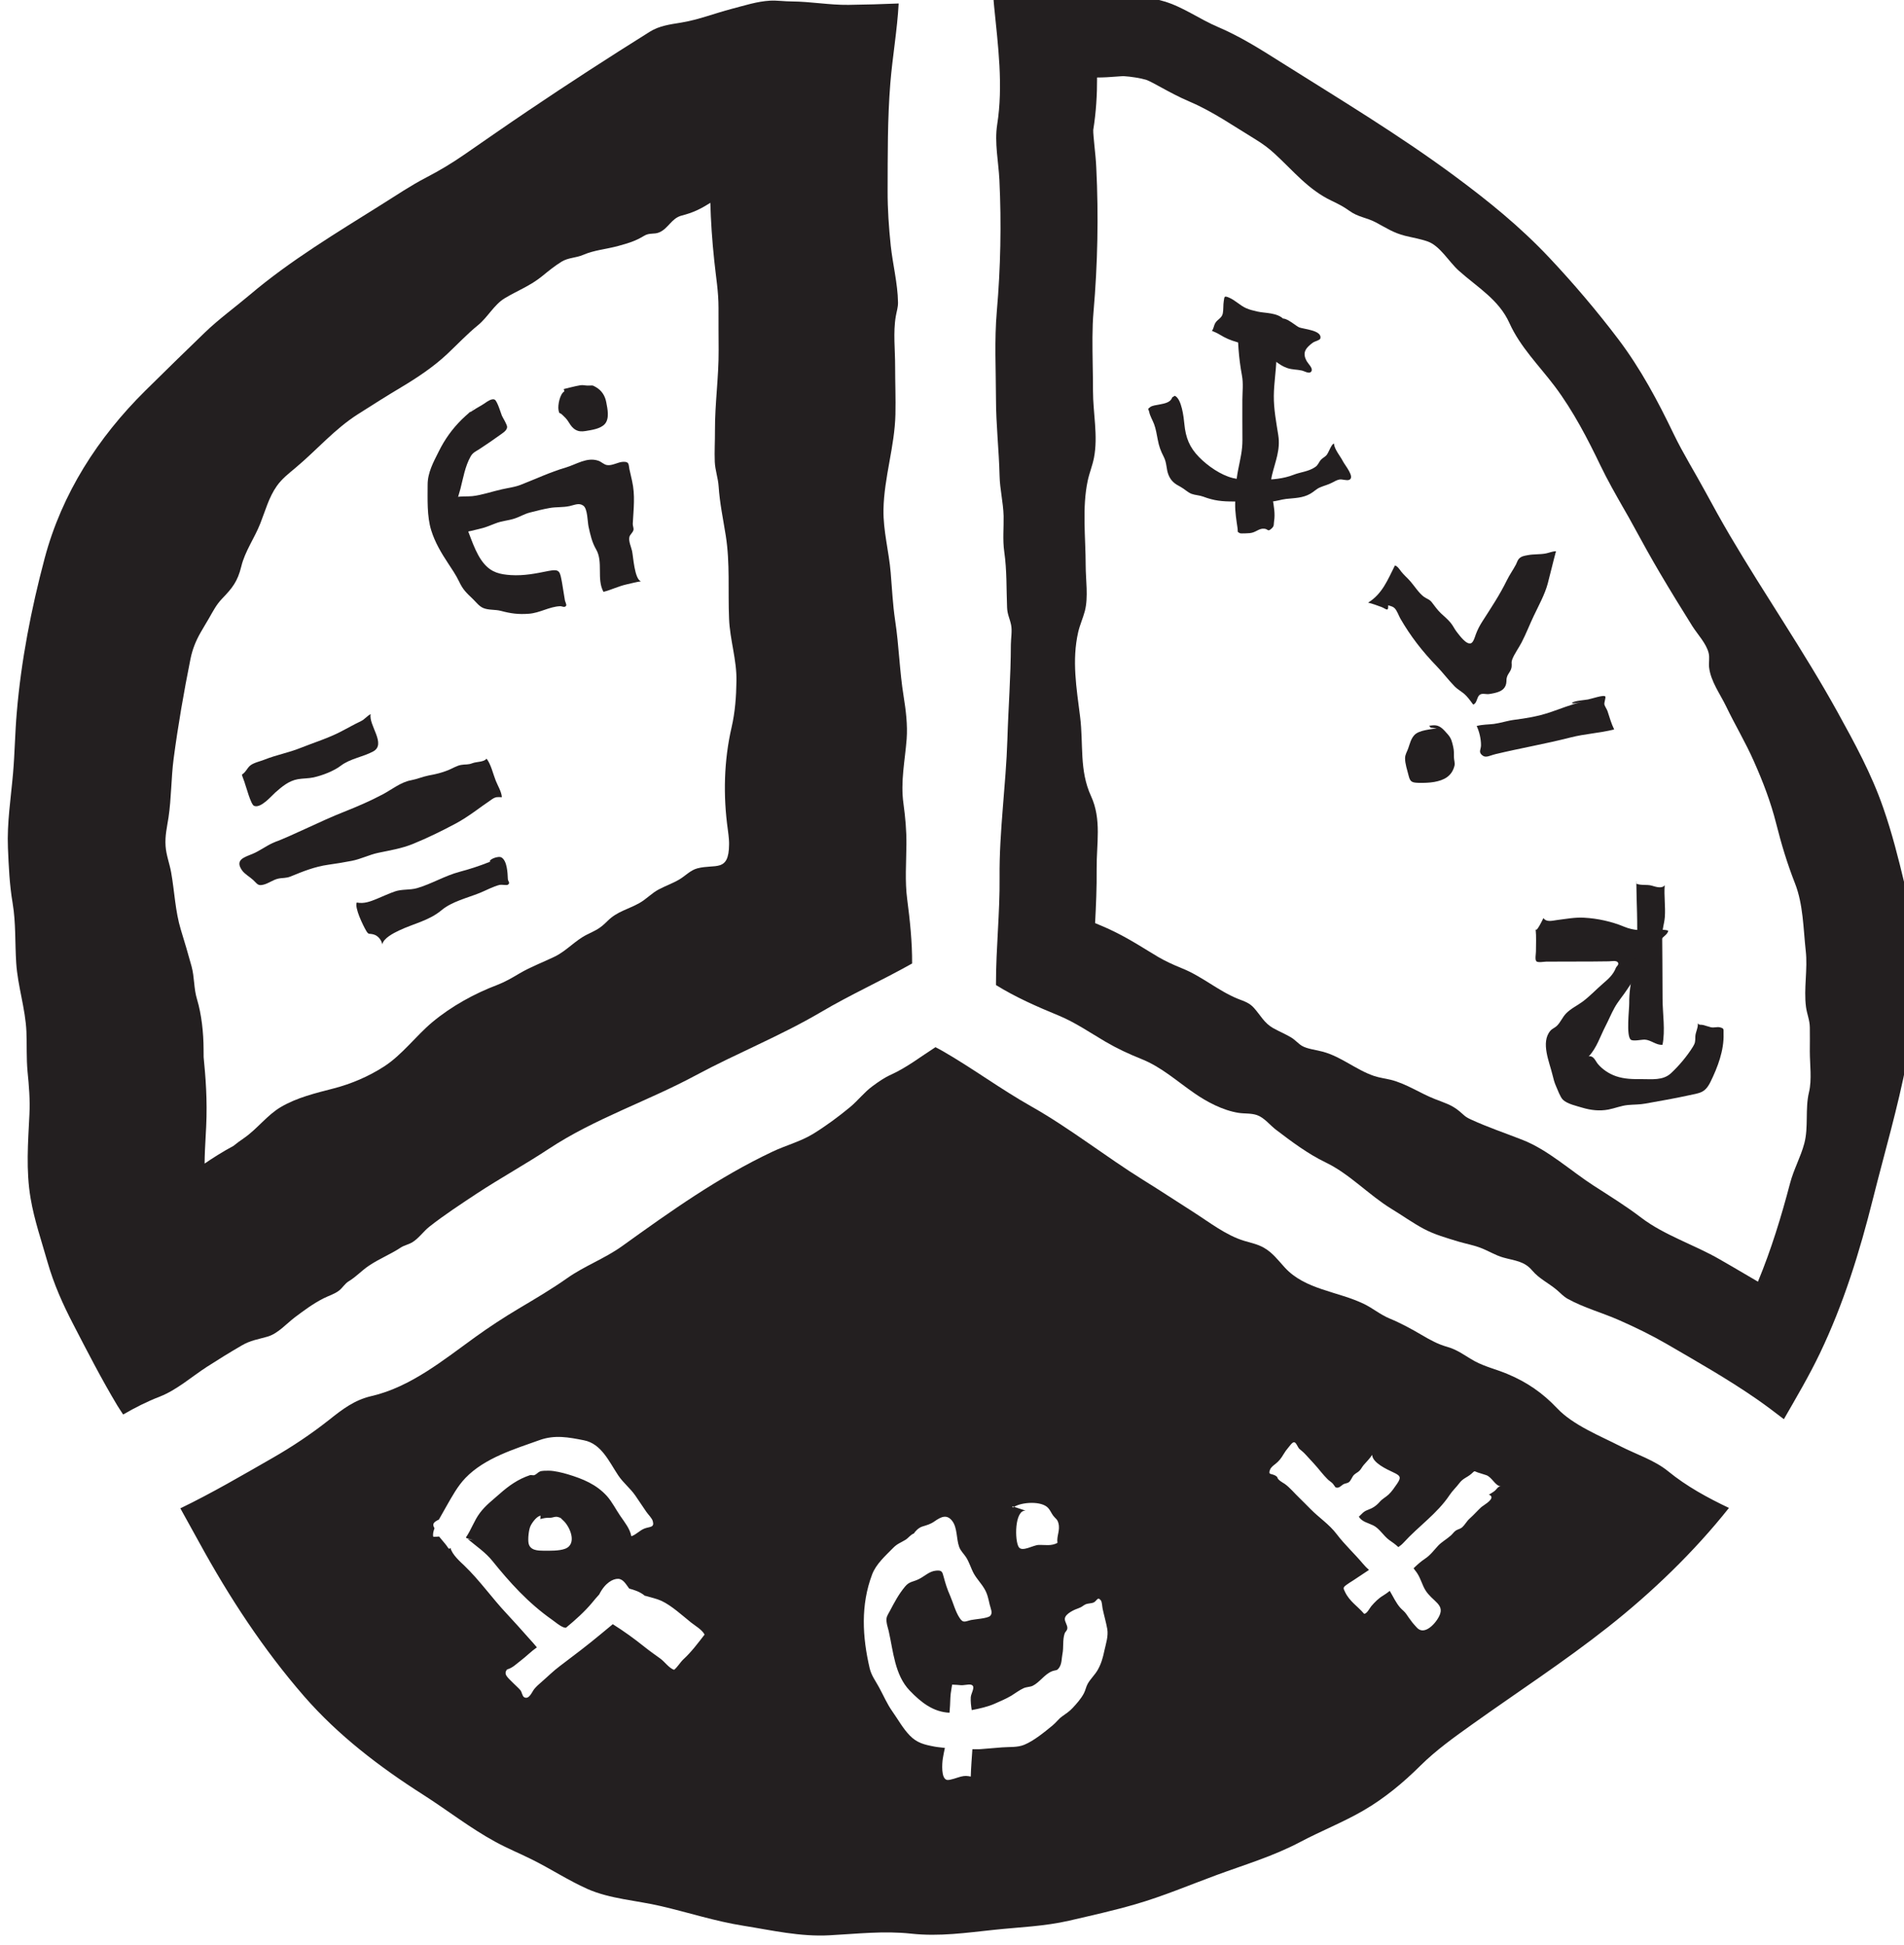 <?xml version="1.0" encoding="UTF-8" standalone="no"?>
<!-- Created with Inkscape (http://www.inkscape.org/) -->

<svg
   width="23.494"
   height="24"
   viewBox="0 0 6.216 6.35"
   version="1.1"
   id="svg6458"
   inkscape:version="1.2.1 (9c6d41e4, 2022-07-14)"
   sodipodi:docname="the-labyrinths-of-lunacy.svg"
   xmlns:inkscape="http://www.inkscape.org/namespaces/inkscape"
   xmlns:sodipodi="http://sodipodi.sourceforge.net/DTD/sodipodi-0.dtd"
   xmlns="http://www.w3.org/2000/svg"
   xmlns:svg="http://www.w3.org/2000/svg">
  <sodipodi:namedview
     id="namedview6460"
     pagecolor="#505050"
     bordercolor="#eeeeee"
     borderopacity="1"
     inkscape:showpageshadow="0"
     inkscape:pageopacity="0"
     inkscape:pagecheckerboard="0"
     inkscape:deskcolor="#505050"
     inkscape:document-units="mm"
     showgrid="false"
     inkscape:zoom="0.7046647"
     inkscape:cx="97.918911"
     inkscape:cy="189.45181"
     inkscape:window-width="1390"
     inkscape:window-height="941"
     inkscape:window-x="0"
     inkscape:window-y="25"
     inkscape:window-maximized="0"
     inkscape:current-layer="layer1" />
  <defs
     id="defs6455">
    <clipPath
       clipPathUnits="userSpaceOnUse"
       id="clipPath2039">
      <path
         d="M 56.886,70.35 H 92.7 v 35.813 H 56.886 Z"
         id="path2037" />
    </clipPath>
  </defs>
  <g
     inkscape:label="Layer 1"
     inkscape:groupmode="layer"
     id="layer1"
     transform="translate(-79.121,-98.578)">
    <g
       id="g2033"
       transform="matrix(0.196,0,0,-0.196,67.555,118.992)">
      <g
         id="g2035"
         clip-path="url(#clipPath2039)">
        <g
           id="g2041"
           transform="translate(71.196,92.037)">
          <path
             d="m 0,0 c -0.128,-0.554 -0.142,-1.139 -0.063,-1.702 0.019,-0.14 0.022,-0.202 0.021,-0.249 -0.003,-0.47 -0.23,-0.32 -0.528,-0.398 -0.116,-0.03 -0.202,-0.128 -0.304,-0.187 C -0.983,-2.6 -1.104,-2.642 -1.215,-2.701 -1.33,-2.762 -1.42,-2.862 -1.534,-2.926 -1.723,-3.033 -1.905,-3.065 -2.065,-3.224 -2.198,-3.357 -2.251,-3.374 -2.41,-3.453 -2.606,-3.55 -2.75,-3.725 -2.95,-3.821 -3.149,-3.917 -3.343,-3.988 -3.534,-4.1 -3.655,-4.172 -3.771,-4.24 -3.901,-4.29 -4.284,-4.435 -4.669,-4.647 -4.986,-4.912 -5.259,-5.141 -5.487,-5.455 -5.789,-5.65 c -0.259,-0.167 -0.546,-0.289 -0.839,-0.365 -0.3,-0.078 -0.61,-0.151 -0.88,-0.31 -0.228,-0.134 -0.392,-0.363 -0.612,-0.516 -0.064,-0.043 -0.123,-0.087 -0.177,-0.131 -0.18,-0.097 -0.338,-0.197 -0.481,-0.295 0,0.132 0.01,0.315 0.018,0.461 l 0.008,0.15 c 0.022,0.451 -0.01,0.837 -0.042,1.162 -10e-4,0.035 0,0.086 -10e-4,0.136 -10e-4,0.267 -0.033,0.575 -0.11,0.831 -0.055,0.181 -0.04,0.361 -0.09,0.545 -0.056,0.205 -0.115,0.403 -0.178,0.608 -0.095,0.312 -0.105,0.636 -0.162,0.956 -0.026,0.148 -0.083,0.29 -0.093,0.441 -0.012,0.173 0.024,0.312 0.049,0.477 0.048,0.321 0.043,0.652 0.085,0.976 0.073,0.553 0.171,1.118 0.281,1.665 0.032,0.158 0.088,0.298 0.168,0.438 0.045,0.08 0.094,0.158 0.14,0.238 0.065,0.114 0.123,0.227 0.215,0.323 0.174,0.181 0.261,0.287 0.323,0.54 0.062,0.256 0.222,0.474 0.317,0.717 0.084,0.212 0.142,0.436 0.276,0.625 0.085,0.12 0.198,0.207 0.31,0.301 0.356,0.297 0.646,0.643 1.044,0.896 0.239,0.152 0.473,0.301 0.715,0.445 0.268,0.16 0.54,0.341 0.768,0.555 0.173,0.163 0.331,0.332 0.515,0.482 0.161,0.132 0.268,0.342 0.443,0.447 0.219,0.131 0.426,0.206 0.63,0.373 0.101,0.083 0.204,0.166 0.315,0.235 0.116,0.071 0.24,0.062 0.36,0.114 0.19,0.082 0.386,0.094 0.589,0.15 0.166,0.046 0.279,0.078 0.424,0.166 0.096,0.059 0.168,0.021 0.258,0.06 0.15,0.065 0.202,0.235 0.371,0.279 0.187,0.048 0.31,0.106 0.478,0.213 0.008,-0.303 0.029,-0.624 0.066,-0.971 0.028,-0.272 0.07,-0.503 0.07,-0.777 0,-0.234 0,-0.469 0.002,-0.703 C -0.213,5.835 -0.279,5.394 -0.277,4.942 -0.276,4.77 -0.287,4.595 -0.28,4.423 -0.274,4.282 -0.225,4.154 -0.216,4.015 -0.197,3.731 -0.141,3.472 -0.097,3.193 -0.024,2.73 -0.062,2.277 -0.042,1.808 -0.028,1.457 0.087,1.127 0.081,0.773 0.077,0.51 0.059,0.257 0,0 m 2.925,-2.864 c -0.04,0.3 -0.015,0.613 -0.013,0.915 0.002,0.234 -0.018,0.448 -0.049,0.677 -0.052,0.369 0.025,0.713 0.053,1.078 C 2.933,0.04 2.903,0.284 2.866,0.514 2.797,0.938 2.789,1.357 2.724,1.782 2.684,2.05 2.673,2.308 2.65,2.578 2.621,2.928 2.524,3.274 2.53,3.627 2.54,4.167 2.717,4.676 2.729,5.213 2.735,5.479 2.724,5.748 2.724,6.014 2.725,6.283 2.689,6.58 2.735,6.846 2.749,6.929 2.774,6.996 2.772,7.082 2.767,7.393 2.684,7.715 2.651,8.024 2.619,8.328 2.598,8.632 2.599,8.937 2.601,9.536 2.596,10.131 2.644,10.728 2.68,11.173 2.759,11.613 2.783,12.058 2.505,12.046 2.227,12.039 1.949,12.035 1.63,12.031 1.319,12.09 1.001,12.092 c -0.117,0 -0.244,0.019 -0.36,0.013 C 0.424,12.093 0.209,12.022 0,11.968 -0.285,11.893 -0.557,11.785 -0.849,11.738 -1.029,11.709 -1.205,11.686 -1.363,11.587 -2.044,11.161 -2.717,10.725 -3.384,10.275 -3.743,10.033 -4.099,9.785 -4.455,9.539 -4.657,9.399 -4.865,9.274 -5.083,9.161 -5.346,9.025 -5.587,8.861 -5.838,8.704 -6.579,8.239 -7.351,7.776 -8.02,7.209 -8.273,6.995 -8.537,6.805 -8.776,6.575 -9.108,6.254 -9.439,5.932 -9.767,5.607 c -0.788,-0.78 -1.388,-1.713 -1.675,-2.79 -0.223,-0.838 -0.393,-1.71 -0.465,-2.574 -0.029,-0.337 -0.033,-0.675 -0.062,-1.011 -0.036,-0.412 -0.102,-0.825 -0.085,-1.239 0.013,-0.31 0.026,-0.613 0.078,-0.92 0.056,-0.332 0.038,-0.663 0.06,-0.998 0.025,-0.388 0.153,-0.756 0.17,-1.145 0.009,-0.223 -0.002,-0.443 0.019,-0.666 0.024,-0.239 0.043,-0.471 0.031,-0.712 -0.023,-0.47 -0.06,-0.932 0.02,-1.4 0.061,-0.36 0.182,-0.71 0.282,-1.062 0.106,-0.369 0.255,-0.702 0.432,-1.042 0.234,-0.452 0.468,-0.908 0.73,-1.345 0.031,-0.051 0.065,-0.1 0.097,-0.15 0.195,0.113 0.396,0.215 0.607,0.297 0.285,0.11 0.535,0.334 0.791,0.499 0.189,0.122 0.381,0.24 0.575,0.353 0.152,0.089 0.273,0.102 0.434,0.149 0.173,0.051 0.312,0.214 0.453,0.321 0.153,0.115 0.308,0.23 0.48,0.317 0.087,0.044 0.185,0.071 0.261,0.132 0.061,0.05 0.091,0.112 0.159,0.153 0.127,0.078 0.204,0.169 0.328,0.254 0.171,0.117 0.364,0.192 0.536,0.306 0.061,0.04 0.137,0.052 0.199,0.092 0.105,0.067 0.18,0.178 0.277,0.255 0.246,0.194 0.523,0.375 0.784,0.548 0.397,0.261 0.813,0.49 1.21,0.752 0.761,0.502 1.643,0.791 2.444,1.222 0.683,0.367 1.416,0.659 2.084,1.053 0.498,0.294 1.018,0.527 1.52,0.81 0.002,0.356 -0.036,0.72 -0.082,1.07"
             style="fill:#231f20;fill-opacity:1;fill-rule:nonzero;stroke:none"
             id="path2043" />
        </g>
        <g
           id="g2045"
           transform="translate(89.142,85.958)">
          <path
             d="m 0,0 c -0.067,-0.28 -0.005,-0.578 -0.078,-0.853 -0.06,-0.226 -0.177,-0.433 -0.237,-0.663 -0.146,-0.556 -0.315,-1.108 -0.535,-1.639 -0.155,0.092 -0.309,0.181 -0.461,0.27 0,0 -0.176,0.101 -0.177,0.102 -0.414,0.24 -0.92,0.4 -1.304,0.692 -0.258,0.197 -0.521,0.359 -0.794,0.535 -0.383,0.247 -0.759,0.596 -1.186,0.763 -0.298,0.117 -0.573,0.208 -0.862,0.341 -0.1,0.046 -0.108,0.069 -0.191,0.138 -0.13,0.107 -0.242,0.136 -0.406,0.201 -0.248,0.097 -0.472,0.254 -0.733,0.32 -0.093,0.023 -0.19,0.034 -0.282,0.065 -0.299,0.102 -0.538,0.317 -0.849,0.403 -0.106,0.03 -0.262,0.045 -0.352,0.099 -0.062,0.038 -0.113,0.1 -0.18,0.14 -0.1,0.059 -0.203,0.101 -0.299,0.155 -0.148,0.084 -0.21,0.214 -0.317,0.334 -0.078,0.089 -0.165,0.112 -0.27,0.154 -0.326,0.132 -0.598,0.375 -0.929,0.507 -0.165,0.067 -0.284,0.124 -0.398,0.19 -0.058,0.034 -0.116,0.07 -0.175,0.106 -0.213,0.131 -0.479,0.294 -0.791,0.422 -0.028,0.012 -0.056,0.024 -0.085,0.036 0.015,0.289 0.029,0.587 0.026,0.903 -0.004,0.417 0.086,0.823 -0.094,1.213 -0.198,0.431 -0.124,0.865 -0.182,1.323 -0.06,0.477 -0.139,0.935 -0.032,1.407 0.028,0.121 0.08,0.234 0.111,0.351 0.061,0.235 0.014,0.522 0.014,0.762 0,0.456 -0.062,0.961 0.034,1.41 0.027,0.129 0.079,0.251 0.104,0.381 0.071,0.364 -0.016,0.748 -0.016,1.113 0,0.144 -0.002,0.289 -0.005,0.435 -0.005,0.319 -0.01,0.621 0.014,0.888 0.069,0.796 0.085,1.6 0.046,2.392 -0.005,0.121 -0.018,0.245 -0.031,0.371 -0.008,0.086 -0.022,0.218 -0.02,0.262 0.048,0.297 0.065,0.59 0.064,0.875 0.11,0 0.221,0.007 0.332,0.016 0.036,0.002 0.072,0.006 0.108,0.007 0.125,-0.008 0.28,-0.032 0.38,-0.062 0.041,-0.013 0.158,-0.077 0.244,-0.124 0.139,-0.076 0.296,-0.162 0.482,-0.241 0.386,-0.165 0.735,-0.41 1.093,-0.627 0.114,-0.07 0.218,-0.145 0.316,-0.236 0.314,-0.287 0.56,-0.601 0.955,-0.788 0.103,-0.049 0.196,-0.096 0.288,-0.163 0.153,-0.111 0.287,-0.112 0.444,-0.195 0.177,-0.094 0.29,-0.173 0.485,-0.223 0.12,-0.03 0.263,-0.054 0.379,-0.095 0.207,-0.073 0.355,-0.341 0.52,-0.488 0.311,-0.278 0.667,-0.481 0.843,-0.873 0.179,-0.397 0.492,-0.705 0.752,-1.049 0.312,-0.414 0.56,-0.898 0.761,-1.317 0.123,-0.255 0.254,-0.484 0.38,-0.705 C -3.034,9.634 -2.973,9.527 -2.915,9.419 -2.774,9.159 -2.632,8.903 -2.483,8.65 -2.307,8.352 -2.126,8.057 -1.942,7.764 -1.859,7.632 -1.707,7.472 -1.671,7.315 -1.652,7.237 -1.672,7.161 -1.664,7.081 -1.638,6.846 -1.48,6.636 -1.38,6.428 -1.232,6.12 -1.056,5.827 -0.918,5.514 -0.767,5.175 -0.637,4.836 -0.546,4.475 -0.459,4.13 -0.363,3.812 -0.233,3.48 -0.095,3.127 -0.095,2.729 -0.054,2.357 -0.019,2.05 -0.089,1.73 -0.05,1.424 -0.034,1.302 0.012,1.207 0.014,1.081 c 0.003,-0.132 0,-0.266 0,-0.399 C 0.014,0.465 0.051,0.21 0,0 M 1.594,3.461 C 1.489,3.899 1.385,4.314 1.236,4.741 1.04,5.306 0.764,5.81 0.477,6.331 -0.08,7.34 -0.737,8.288 -1.321,9.281 c -0.14,0.239 -0.273,0.479 -0.405,0.723 -0.173,0.32 -0.371,0.636 -0.529,0.964 -0.263,0.548 -0.548,1.082 -0.916,1.57 -0.356,0.471 -0.75,0.935 -1.154,1.364 -0.488,0.518 -1.009,0.94 -1.579,1.362 -0.931,0.689 -1.922,1.284 -2.901,1.901 -0.344,0.217 -0.668,0.422 -1.043,0.582 -0.298,0.126 -0.576,0.331 -0.889,0.424 -0.228,0.068 -0.5,0.109 -0.738,0.122 -0.209,0.011 -0.423,-0.038 -0.633,-0.014 -0.233,0.025 -0.462,0.093 -0.694,0.119 -0.261,0.03 -0.526,0.03 -0.789,0.014 0.002,-0.107 0.007,-0.213 0.018,-0.322 0.065,-0.656 0.154,-1.32 0.051,-1.971 -0.047,-0.298 0.022,-0.62 0.037,-0.92 0.035,-0.725 0.02,-1.467 -0.043,-2.189 -0.042,-0.481 -0.015,-0.972 -0.014,-1.455 0,-0.434 0.05,-0.856 0.06,-1.287 0.005,-0.224 0.061,-0.442 0.067,-0.667 0.004,-0.2 -0.018,-0.397 0.011,-0.597 0.045,-0.318 0.034,-0.61 0.047,-0.93 0.005,-0.118 0.044,-0.177 0.067,-0.29 0.02,-0.098 -0.003,-0.222 -0.004,-0.325 -10e-4,-0.535 -0.042,-1.05 -0.058,-1.583 -0.024,-0.762 -0.137,-1.531 -0.13,-2.293 0.006,-0.596 -0.06,-1.178 -0.06,-1.773 0,-0.008 0,-0.016 0,-0.024 0.326,-0.203 0.691,-0.363 1.044,-0.508 0.274,-0.113 0.526,-0.287 0.78,-0.436 0.197,-0.115 0.387,-0.203 0.596,-0.287 0.338,-0.135 0.591,-0.369 0.885,-0.571 0.212,-0.147 0.476,-0.286 0.735,-0.327 0.103,-0.016 0.212,-0.003 0.312,-0.039 0.119,-0.043 0.215,-0.169 0.313,-0.243 0.256,-0.195 0.533,-0.403 0.823,-0.542 0.403,-0.193 0.72,-0.543 1.101,-0.776 0.181,-0.11 0.343,-0.227 0.529,-0.328 0.183,-0.099 0.392,-0.157 0.592,-0.218 0.116,-0.034 0.236,-0.056 0.35,-0.098 0.137,-0.05 0.254,-0.128 0.394,-0.167 0.19,-0.053 0.345,-0.058 0.476,-0.213 0.119,-0.141 0.272,-0.208 0.414,-0.328 0.063,-0.053 0.107,-0.106 0.181,-0.147 0.265,-0.147 0.579,-0.232 0.856,-0.355 0.273,-0.12 0.541,-0.251 0.798,-0.4 0.505,-0.294 1.01,-0.58 1.491,-0.913 0.155,-0.107 0.305,-0.222 0.454,-0.336 0.207,0.361 0.419,0.719 0.599,1.095 0.396,0.826 0.664,1.694 0.886,2.581 0.191,0.761 0.414,1.515 0.562,2.286 C 1.718,0.979 1.796,1.444 1.781,1.917 1.764,2.449 1.718,2.941 1.594,3.461"
             style="fill:#231f20;fill-opacity:1;fill-rule:nonzero;stroke:none"
             id="path2047" />
        </g>
        <g
           id="g2049"
           transform="translate(79.623,98.784)">
          <path
             d="m 0,0 c 0.005,-0.329 0.017,-0.578 0.074,-0.886 0.025,-0.132 0.008,-0.272 0.007,-0.405 0,-0.222 -0.001,-0.444 0.001,-0.667 0.001,-0.176 -0.036,-0.32 -0.07,-0.492 -0.039,-0.197 -0.049,-0.378 -0.051,-0.578 -0.002,-0.133 0.021,-0.273 0.04,-0.403 0.009,-0.058 -0.014,-0.056 0.038,-0.082 0.018,-0.009 0.155,0 0.165,10e-4 0.105,0.01 0.149,0.082 0.241,0.074 0.072,-0.006 0.053,-0.061 0.125,0.005 0.045,0.042 0.031,0.067 0.039,0.118 0.042,0.25 -0.097,0.512 -0.035,0.767 0.055,0.229 0.144,0.424 0.105,0.668 -0.034,0.218 -0.076,0.433 -0.074,0.656 0.002,0.208 0.037,0.408 0.043,0.614 0.005,0.175 -0.006,0.35 -0.003,0.525 C 0.647,0.01 0.655,0.027 0.565,0.061 0.431,0.113 0.23,0.081 0,0"
             style="fill:#231f20;fill-opacity:1;fill-rule:nonzero;stroke:none"
             id="path2051" />
        </g>
        <g
           id="g2053"
           transform="translate(80.399,98.829)">
          <path
             d="M 0,0 C -0.11,0.121 -0.316,0.104 -0.448,0.135 -0.509,0.15 -0.572,0.163 -0.632,0.19 -0.734,0.235 -0.819,0.327 -0.921,0.368 -0.999,0.4 -0.993,0.383 -1.005,0.308 -1.016,0.242 -1.008,0.168 -1.021,0.103 -1.037,0.021 -1.113,0.006 -1.15,-0.064 c -0.022,-0.041 -0.021,-0.081 -0.052,-0.123 0.041,-0.018 0.082,-0.034 0.125,-0.06 0.105,-0.064 0.181,-0.096 0.296,-0.129 0.134,-0.038 0.265,-0.076 0.386,-0.162 0.029,-0.02 0.046,-0.053 0.074,-0.072 0.018,-0.012 0.04,-0.006 0.053,-0.014 0.04,-0.026 0.088,-0.046 0.122,-0.069 0.072,-0.051 0.114,-0.084 0.199,-0.114 0.085,-0.029 0.156,-0.022 0.241,-0.041 0.054,-0.012 0.135,-0.07 0.164,-0.007 0.022,0.048 -0.056,0.119 -0.08,0.161 -0.055,0.097 -0.047,0.167 0.013,0.233 0.03,0.032 0.063,0.061 0.101,0.085 0.021,0.013 0.104,0.034 0.111,0.06 0.039,0.142 -0.29,0.156 -0.359,0.19 -0.067,0.033 -0.267,0.221 -0.319,0.108"
             style="fill:#231f20;fill-opacity:1;fill-rule:nonzero;stroke:none"
             id="path2055" />
        </g>
        <g
           id="g2057"
           transform="translate(78.535,97.533)">
          <path
             d="m 0,0 c 0.014,0.009 0.028,0.018 0.043,0.027 0.115,-0.048 0.15,-0.364 0.16,-0.472 0.022,-0.226 0.085,-0.388 0.248,-0.553 0.142,-0.145 0.36,-0.296 0.558,-0.345 0.161,-0.039 0.322,-0.027 0.487,-0.028 0.172,-0.001 0.362,0.018 0.523,0.081 0.121,0.048 0.252,0.053 0.363,0.13 0.05,0.034 0.056,0.073 0.09,0.115 0.029,0.035 0.072,0.051 0.101,0.086 0.036,0.045 0.079,0.182 0.121,0.19 C 2.703,-0.868 2.8,-0.977 2.845,-1.066 2.88,-1.134 3.048,-1.331 2.949,-1.373 2.906,-1.391 2.832,-1.359 2.785,-1.368 2.74,-1.377 2.704,-1.399 2.664,-1.42 2.597,-1.455 2.53,-1.47 2.462,-1.499 2.396,-1.528 2.361,-1.571 2.302,-1.604 2.175,-1.678 2.036,-1.676 1.899,-1.691 1.81,-1.701 1.734,-1.732 1.643,-1.735 1.592,-1.736 1.54,-1.734 1.488,-1.734 c -0.152,0 -0.304,0 -0.456,0 -0.201,0 -0.329,0.011 -0.518,0.082 -0.063,0.023 -0.13,0.023 -0.19,0.045 -0.065,0.024 -0.121,0.083 -0.183,0.116 -0.096,0.05 -0.159,0.095 -0.202,0.199 -0.04,0.097 -0.026,0.199 -0.08,0.303 -0.052,0.101 -0.079,0.176 -0.099,0.283 -0.016,0.083 -0.033,0.187 -0.062,0.262 -0.027,0.07 -0.066,0.131 -0.081,0.202 -0.014,0.061 -0.036,0.038 0.017,0.081 0.031,0.025 0.106,0.034 0.144,0.041 C -0.12,-0.101 -0.026,-0.083 0,0"
             style="fill:#231f20;fill-opacity:1;fill-rule:nonzero;stroke:none"
             id="path2059" />
        </g>
        <g
           id="g2061"
           transform="translate(83.911,79.321)">
          <path
             d="m 0,0 c -0.032,-0.027 -0.068,-0.045 -0.101,-0.067 0.02,-0.007 0.037,-0.016 0.042,-0.034 0.017,-0.063 -0.14,-0.146 -0.173,-0.177 -0.064,-0.06 -0.123,-0.128 -0.19,-0.187 -0.049,-0.044 -0.076,-0.101 -0.123,-0.144 -0.033,-0.029 -0.067,-0.031 -0.102,-0.052 -0.034,-0.021 -0.056,-0.057 -0.085,-0.083 -0.068,-0.062 -0.153,-0.107 -0.216,-0.174 -0.071,-0.077 -0.128,-0.157 -0.218,-0.216 -0.072,-0.048 -0.129,-0.101 -0.189,-0.158 0.008,-0.009 0.013,-0.021 0.021,-0.03 0.073,-0.088 0.094,-0.164 0.14,-0.267 0.046,-0.105 0.108,-0.164 0.188,-0.238 0.068,-0.064 0.128,-0.124 0.093,-0.225 -0.04,-0.121 -0.232,-0.353 -0.366,-0.249 -0.018,0.014 -0.053,0.055 -0.069,0.073 -0.019,0.019 -0.031,0.038 -0.048,0.06 -0.026,0.034 -0.05,0.067 -0.075,0.105 -0.031,0.049 -0.07,0.073 -0.108,0.115 -0.071,0.082 -0.117,0.185 -0.173,0.279 -0.034,-0.027 -0.069,-0.053 -0.107,-0.076 -0.082,-0.049 -0.139,-0.108 -0.2,-0.178 -0.032,-0.039 -0.069,-0.122 -0.119,-0.129 -0.11,0.129 -0.244,0.207 -0.319,0.365 -0.031,0.064 -0.038,0.073 0.026,0.12 0.036,0.027 0.071,0.047 0.108,0.071 0.088,0.059 0.176,0.118 0.265,0.176 -0.035,0.031 -0.068,0.064 -0.099,0.101 -0.143,0.171 -0.303,0.316 -0.439,0.495 -0.129,0.169 -0.285,0.266 -0.433,0.415 -0.064,0.064 -0.127,0.129 -0.192,0.192 -0.075,0.071 -0.158,0.173 -0.243,0.232 -0.023,0.015 -0.121,0.067 -0.12,0.109 -0.009,0.009 -0.018,0.018 -0.028,0.024 -0.069,0.043 -0.131,0.008 -0.095,0.1 0.016,0.043 0.059,0.073 0.092,0.099 0.059,0.048 0.093,0.091 0.133,0.159 0.025,0.042 0.048,0.074 0.078,0.109 0.021,0.023 0.067,0.096 0.1,0.092 0.036,-0.005 0.06,-0.088 0.088,-0.112 0.039,-0.033 0.066,-0.054 0.1,-0.091 0.091,-0.099 0.176,-0.188 0.261,-0.294 0.03,-0.038 0.068,-0.078 0.104,-0.116 0.027,-0.028 0.063,-0.048 0.09,-0.076 0.002,-0.003 0.047,-0.064 0.045,-0.062 0.057,-0.025 0.096,0.031 0.13,0.05 0.029,0.017 0.063,0.015 0.091,0.034 0.035,0.024 0.055,0.09 0.085,0.121 0.03,0.031 0.071,0.045 0.099,0.077 0.025,0.028 0.041,0.062 0.066,0.091 0.047,0.054 0.1,0.106 0.14,0.168 0.003,-0.132 0.248,-0.243 0.346,-0.289 0.119,-0.056 0.147,-0.079 0.068,-0.194 -0.042,-0.06 -0.087,-0.129 -0.141,-0.179 -0.053,-0.048 -0.102,-0.069 -0.149,-0.123 -0.058,-0.066 -0.118,-0.104 -0.199,-0.133 -0.069,-0.025 -0.093,-0.062 -0.147,-0.113 0.052,-0.085 0.156,-0.103 0.241,-0.145 0.105,-0.052 0.17,-0.175 0.266,-0.244 0.052,-0.036 0.105,-0.073 0.151,-0.117 0.029,0.021 0.059,0.043 0.085,0.072 0.253,0.278 0.561,0.484 0.77,0.797 0.047,0.071 0.11,0.128 0.161,0.196 0.06,0.081 0.127,0.093 0.198,0.154 0.066,0.058 0.04,0.049 0.107,0.025 C -0.242,0.289 -0.192,0.275 -0.145,0.259 -0.05,0.226 0.005,0.08 0.096,0.073 0.051,0.073 0.03,0.026 0,0 m -6.506,-2.667 c -0.024,-0.114 -0.051,-0.213 -0.109,-0.316 -0.047,-0.084 -0.123,-0.152 -0.169,-0.235 -0.028,-0.051 -0.036,-0.108 -0.064,-0.16 -0.047,-0.088 -0.117,-0.167 -0.184,-0.239 -0.056,-0.061 -0.112,-0.096 -0.176,-0.142 -0.061,-0.043 -0.101,-0.103 -0.161,-0.152 -0.137,-0.112 -0.308,-0.254 -0.472,-0.322 -0.116,-0.047 -0.247,-0.033 -0.37,-0.043 -0.118,-0.01 -0.235,-0.019 -0.353,-0.029 -0.046,-0.004 -0.093,-0.001 -0.14,-0.002 -0.01,-0.151 -0.023,-0.302 -0.027,-0.455 -0.062,0.012 -0.096,0.016 -0.165,-0.001 -0.048,-0.011 -0.18,-0.064 -0.23,-0.055 -0.103,0.019 -0.083,0.279 -0.07,0.359 0.009,0.057 0.021,0.116 0.034,0.174 -0.058,0.008 -0.116,0.011 -0.173,0.022 -0.169,0.032 -0.292,0.06 -0.414,0.187 -0.113,0.117 -0.192,0.263 -0.286,0.396 -0.092,0.13 -0.147,0.264 -0.223,0.403 -0.059,0.109 -0.128,0.197 -0.157,0.319 -0.122,0.523 -0.152,1.052 0.041,1.563 0.065,0.173 0.222,0.311 0.347,0.439 0.072,0.074 0.126,0.087 0.209,0.138 0.051,0.032 0.082,0.084 0.14,0.106 0.018,0.031 0.077,0.096 0.14,0.115 0.08,0.025 0.132,0.037 0.204,0.087 0.104,0.072 0.203,0.125 0.294,0.006 0.088,-0.115 0.067,-0.3 0.116,-0.433 0.024,-0.066 0.072,-0.108 0.111,-0.166 0.058,-0.087 0.084,-0.19 0.134,-0.28 0.05,-0.088 0.122,-0.161 0.174,-0.249 0.051,-0.085 0.065,-0.16 0.089,-0.264 0.016,-0.07 0.057,-0.141 0.008,-0.19 -0.044,-0.043 -0.26,-0.055 -0.321,-0.069 -0.097,-0.023 -0.127,-0.055 -0.185,0.031 -0.073,0.107 -0.11,0.258 -0.162,0.377 -0.048,0.108 -0.076,0.198 -0.106,0.31 -0.023,0.089 -0.031,0.114 -0.128,0.105 -0.111,-0.01 -0.185,-0.09 -0.28,-0.138 -0.102,-0.053 -0.162,-0.037 -0.238,-0.13 -0.109,-0.133 -0.172,-0.256 -0.253,-0.408 -0.04,-0.074 -0.061,-0.096 -0.053,-0.174 0.005,-0.051 0.024,-0.105 0.036,-0.156 0.077,-0.341 0.101,-0.733 0.35,-0.992 0.192,-0.2 0.394,-0.357 0.663,-0.369 0.001,0.018 0.002,0.036 0.004,0.055 0.009,0.087 0.006,0.175 0.016,0.264 0.005,0.043 0.029,0.182 0.025,0.149 0.046,-0.001 0.094,-0.005 0.141,-0.009 0.048,-0.005 0.126,0.017 0.166,0.009 0.097,-0.018 0.006,-0.139 0.002,-0.21 -0.004,-0.072 0.005,-0.143 0.016,-0.214 0.133,0.025 0.271,0.057 0.384,0.107 0.092,0.04 0.189,0.082 0.276,0.133 0.064,0.039 0.136,0.095 0.207,0.126 0.045,0.02 0.106,0.019 0.147,0.038 0.118,0.057 0.199,0.194 0.324,0.243 0.065,0.025 0.08,0.002 0.12,0.062 0.045,0.068 0.038,0.15 0.053,0.225 0.023,0.113 0,0.232 0.036,0.34 0.013,0.037 0.042,0.046 0.046,0.089 0.004,0.052 -0.047,0.11 -0.042,0.161 0.009,0.084 0.164,0.152 0.233,0.175 0.054,0.018 0.072,0.045 0.113,0.063 0.043,0.018 0.096,0.013 0.137,0.032 0.052,0.026 0.063,0.104 0.118,0.032 0.019,-0.025 0.022,-0.11 0.029,-0.14 0.024,-0.112 0.057,-0.224 0.077,-0.336 0.02,-0.119 -0.024,-0.249 -0.049,-0.362 m -0.936,2.379 c 0.035,-0.038 0.054,-0.088 0.084,-0.128 0.041,-0.054 0.068,-0.055 0.087,-0.125 0.033,-0.12 -0.033,-0.214 -0.016,-0.329 -0.108,-0.057 -0.205,-0.03 -0.316,-0.034 -0.091,-0.004 -0.27,-0.119 -0.327,-0.038 -0.072,0.104 -0.073,0.625 0.114,0.609 l -0.193,0.064 C -8.016,-0.273 -8.024,-0.277 -8.03,-0.281 l -0.01,0.022 0.031,-0.01 c 0.132,0.081 0.459,0.101 0.567,-0.019 m -8.3,-0.163 c 0.048,-0.002 0.088,0.028 0.14,0.011 0.06,-0.02 0.028,-0.008 0.079,-0.053 0.115,-0.1 0.242,-0.395 0.036,-0.474 -0.1,-0.038 -0.253,-0.033 -0.358,-0.033 -0.093,0.001 -0.228,0.002 -0.252,0.126 -0.013,0.068 0.003,0.225 0.032,0.285 0.027,0.058 0.105,0.165 0.168,0.172 l -0.004,-0.056 c 0.051,0.014 0.095,0.024 0.159,0.022 m 2.227,-2.355 c -0.055,-0.052 -0.105,-0.138 -0.158,-0.178 -0.086,0.029 -0.155,0.134 -0.229,0.187 -0.089,0.064 -0.18,0.128 -0.266,0.197 -0.171,0.137 -0.343,0.261 -0.526,0.376 -0.064,-0.054 -0.13,-0.108 -0.198,-0.164 -0.223,-0.186 -0.452,-0.359 -0.684,-0.534 -0.108,-0.08 -0.207,-0.18 -0.309,-0.268 -0.045,-0.038 -0.082,-0.072 -0.117,-0.114 -0.036,-0.044 -0.087,-0.184 -0.169,-0.136 -0.03,0.018 -0.037,0.084 -0.06,0.114 -0.025,0.032 -0.087,0.086 -0.119,0.119 -0.093,0.095 -0.171,0.148 -0.105,0.229 0.094,0.026 0.154,0.092 0.23,0.149 0.091,0.069 0.173,0.154 0.267,0.219 -0.042,0.052 -0.088,0.102 -0.134,0.153 -0.123,0.138 -0.242,0.273 -0.368,0.407 -0.247,0.262 -0.449,0.555 -0.712,0.807 -0.049,0.047 -0.203,0.18 -0.225,0.291 -0.026,-0.036 -0.038,-0.001 -0.062,0.032 -0.042,0.057 -0.088,0.104 -0.128,0.156 -0.031,-0.002 -0.062,-0.005 -0.097,-0.004 -0.011,0.04 0.001,0.092 0.02,0.141 -0.023,0.045 -0.038,0.078 0.024,0.119 0.019,0.013 0.035,0.02 0.049,0.026 0.042,0.075 0.082,0.147 0.126,0.223 0.093,0.162 0.187,0.337 0.318,0.472 0.321,0.333 0.818,0.481 1.234,0.63 0.254,0.091 0.484,0.047 0.74,-0.004 0.289,-0.057 0.416,-0.353 0.569,-0.583 0.084,-0.126 0.2,-0.214 0.286,-0.338 0.061,-0.089 0.121,-0.18 0.182,-0.269 0.029,-0.043 0.095,-0.107 0.108,-0.155 0.031,-0.109 -0.045,-0.091 -0.132,-0.122 -0.084,-0.03 -0.142,-0.104 -0.225,-0.131 -0.024,0.127 -0.108,0.228 -0.186,0.342 -0.072,0.105 -0.136,0.233 -0.22,0.327 -0.176,0.195 -0.401,0.287 -0.649,0.362 -0.09,0.027 -0.231,0.062 -0.322,0.061 -0.036,0 -0.11,0.001 -0.143,-0.012 -0.034,-0.013 -0.058,-0.047 -0.091,-0.06 -0.03,-0.012 -0.051,0.006 -0.079,-0.003 -0.195,-0.065 -0.351,-0.175 -0.505,-0.312 -0.118,-0.105 -0.233,-0.19 -0.328,-0.317 -0.096,-0.128 -0.142,-0.277 -0.233,-0.409 0.003,-0.003 0.006,-0.005 0.01,-0.008 0.001,-0.001 0.002,-0.002 0.004,-0.003 0.182,-0.056 0.107,-0.031 0.017,-0.014 0.14,-0.118 0.296,-0.222 0.409,-0.363 0.288,-0.357 0.596,-0.701 0.996,-0.982 0.059,-0.041 0.121,-0.099 0.192,-0.126 0.012,-0.005 0.025,-0.006 0.039,-0.007 0.158,0.13 0.315,0.272 0.433,0.414 0.042,0.051 0.08,0.097 0.121,0.141 0.097,0.193 0.229,0.263 0.317,0.26 0.083,-0.004 0.129,-0.091 0.182,-0.162 0.096,-0.027 0.173,-0.051 0.255,-0.115 -10e-4,-10e-4 -0.002,-0.002 -0.002,-0.003 0.009,-0.002 0.019,-0.003 0.028,-0.006 0.079,-0.024 0.179,-0.045 0.257,-0.081 0.17,-0.08 0.346,-0.243 0.492,-0.36 0.069,-0.055 0.186,-0.121 0.226,-0.202 -0.111,-0.143 -0.217,-0.286 -0.35,-0.409 M 2.887,0.322 C 2.66,0.508 2.352,0.606 2.092,0.739 1.749,0.915 1.301,1.091 1.034,1.375 0.795,1.628 0.53,1.811 0.204,1.946 0.027,2.02 -0.165,2.065 -0.334,2.156 -0.487,2.239 -0.615,2.345 -0.788,2.394 -0.955,2.441 -1.07,2.507 -1.22,2.594 -1.391,2.695 -1.57,2.792 -1.754,2.868 -1.913,2.934 -2.033,3.04 -2.188,3.114 -2.622,3.322 -3.162,3.348 -3.5,3.717 -3.611,3.838 -3.704,3.966 -3.85,4.048 -3.954,4.107 -4.064,4.128 -4.176,4.162 -4.479,4.253 -4.76,4.474 -5.025,4.643 -5.301,4.818 -5.574,5 -5.853,5.172 -6.485,5.565 -7.078,6.037 -7.726,6.403 -8.232,6.689 -8.691,7.03 -9.193,7.32 -9.236,7.345 -9.278,7.366 -9.319,7.388 -9.564,7.231 -9.796,7.05 -10.056,6.932 c -0.117,-0.053 -0.21,-0.118 -0.315,-0.196 -0.136,-0.1 -0.24,-0.238 -0.37,-0.346 -0.185,-0.154 -0.409,-0.319 -0.614,-0.445 -0.214,-0.131 -0.455,-0.191 -0.68,-0.298 -0.903,-0.427 -1.694,-0.991 -2.502,-1.572 -0.29,-0.208 -0.622,-0.328 -0.913,-0.532 -0.267,-0.188 -0.525,-0.339 -0.807,-0.507 -0.247,-0.147 -0.493,-0.308 -0.725,-0.475 -0.532,-0.384 -1.083,-0.836 -1.732,-0.985 -0.287,-0.067 -0.481,-0.218 -0.709,-0.399 -0.295,-0.233 -0.611,-0.444 -0.937,-0.631 -0.508,-0.291 -1.01,-0.585 -1.537,-0.84 0.106,-0.192 0.213,-0.384 0.319,-0.577 0.495,-0.904 1.064,-1.773 1.741,-2.552 0.567,-0.652 1.262,-1.182 1.988,-1.644 0.402,-0.257 0.78,-0.554 1.199,-0.782 0.197,-0.108 0.409,-0.195 0.61,-0.295 0.312,-0.155 0.605,-0.348 0.923,-0.49 0.376,-0.167 0.825,-0.192 1.224,-0.286 0.461,-0.107 0.906,-0.253 1.374,-0.327 0.483,-0.077 0.945,-0.186 1.438,-0.159 0.456,0.024 0.901,0.077 1.358,0.027 0.47,-0.051 0.917,0.015 1.382,0.064 0.422,0.045 0.835,0.057 1.251,0.153 0.367,0.085 0.741,0.168 1.102,0.273 0.46,0.133 0.902,0.321 1.35,0.486 0.475,0.175 0.947,0.314 1.398,0.553 0.346,0.183 0.713,0.327 1.052,0.524 0.352,0.205 0.661,0.462 0.949,0.748 0.259,0.256 0.562,0.473 0.858,0.684 0.758,0.541 1.531,1.043 2.263,1.621 0.733,0.578 1.435,1.254 2.016,1.986 -0.358,0.17 -0.704,0.359 -1.011,0.609"
             style="fill:#231f20;fill-opacity:1;fill-rule:nonzero;stroke:none"
             id="path2063" />
        </g>
        <g
           id="g2065"
           transform="translate(84.719,88.86)">
          <path
             d="m 0,0 c 0.05,-0.075 0.153,-0.042 0.227,-0.033 0.148,0.018 0.299,0.048 0.449,0.039 0.226,-0.012 0.462,-0.064 0.668,-0.15 0.167,-0.07 0.309,-0.061 0.487,-0.06 0.071,0 0.184,0.021 0.248,-0.007 C 2.067,-0.274 2.003,-0.299 1.968,-0.349 1.916,-0.422 1.882,-0.513 1.83,-0.588 1.688,-0.792 1.53,-0.98 1.394,-1.19 1.327,-1.293 1.241,-1.389 1.183,-1.496 1.128,-1.595 1.085,-1.701 1.033,-1.801 0.945,-1.971 0.888,-2.163 0.754,-2.305 c 0.082,0.019 0.111,-0.076 0.153,-0.126 0.076,-0.09 0.183,-0.162 0.3,-0.203 0.143,-0.049 0.281,-0.05 0.429,-0.049 0.167,10e-4 0.353,-0.026 0.486,0.096 0.135,0.125 0.271,0.287 0.367,0.442 0.04,0.065 0.04,0.089 0.041,0.172 0.001,0.068 0.053,0.157 0.04,0.219 0.027,-0.034 0.05,-0.018 0.088,-0.027 0.046,-0.011 0.085,-0.027 0.131,-0.038 0.049,-0.012 0.102,0.01 0.149,-0.001 C 3.015,-1.839 2.998,-1.852 3,-1.928 3.01,-2.201 2.903,-2.484 2.782,-2.73 2.687,-2.921 2.602,-2.912 2.407,-2.956 2.172,-3.008 1.939,-3.046 1.701,-3.09 1.601,-3.109 1.504,-3.105 1.403,-3.115 1.292,-3.126 1.191,-3.169 1.082,-3.19 0.933,-3.218 0.789,-3.201 0.648,-3.159 0.557,-3.131 0.396,-3.097 0.324,-3.026 0.28,-2.983 0.236,-2.86 0.209,-2.799 c -0.025,0.056 -0.043,0.121 -0.057,0.182 -0.05,0.214 -0.203,0.546 -0.036,0.74 0.029,0.034 0.072,0.048 0.105,0.079 0.063,0.059 0.096,0.148 0.157,0.21 0.08,0.082 0.188,0.131 0.279,0.199 0.119,0.09 0.221,0.199 0.333,0.296 0.094,0.081 0.171,0.148 0.216,0.262 0.011,0.029 0.053,0.05 0.037,0.086 C 1.222,-0.7 1.136,-0.72 1.091,-0.721 0.743,-0.727 0.395,-0.723 0.047,-0.726 c -0.034,0 -0.139,-0.021 -0.165,0.006 -0.026,0.026 -0.007,0.127 -0.007,0.162 0,0.122 0.008,0.249 -0.005,0.37 C -0.121,-0.204 -0.105,-0.213 0,0"
             style="fill:#231f20;fill-opacity:1;fill-rule:nonzero;stroke:none"
             id="path2067" />
        </g>
        <g
           id="g2069"
           transform="translate(86.266,89.467)">
          <path
             d="m 0,0 c 0.002,-0.348 0.028,-0.702 0.007,-1.049 -0.019,-0.329 -0.13,-0.64 -0.125,-0.974 10e-4,-0.108 -0.054,-0.546 0.026,-0.61 0.04,-0.031 0.183,0.003 0.233,10e-4 0.103,-0.005 0.193,-0.097 0.295,-0.086 0.049,0.236 0.002,0.523 0.001,0.764 l -0.003,0.637 c -0.001,0.135 -0.001,0.269 -0.003,0.404 -0.002,0.119 0.035,0.208 0.044,0.323 0.013,0.175 -0.016,0.354 -0.002,0.53 -0.047,-0.064 -0.156,-0.024 -0.216,-0.007 -0.081,0.023 -0.179,0 -0.254,0.032 C -0.003,-0.007 0.01,0.005 0,0"
             style="fill:#231f20;fill-opacity:1;fill-rule:nonzero;stroke:none"
             id="path2071" />
        </g>
        <g
           id="g2073"
           transform="translate(63.535,90.103)">
          <path
             d="M 0,0 C 0.41,0.159 0.797,0.365 1.206,0.527 1.43,0.616 1.642,0.707 1.855,0.82 2.002,0.899 2.154,1.022 2.32,1.052 2.422,1.071 2.514,1.112 2.615,1.132 2.733,1.154 2.828,1.175 2.944,1.222 3.008,1.248 3.087,1.297 3.156,1.308 3.228,1.321 3.269,1.307 3.345,1.337 3.411,1.363 3.541,1.354 3.579,1.413 3.653,1.32 3.689,1.154 3.732,1.047 3.764,0.965 3.831,0.858 3.834,0.77 3.765,0.773 3.736,0.781 3.668,0.735 3.468,0.6 3.284,0.449 3.069,0.333 2.833,0.207 2.598,0.092 2.351,-0.009 2.159,-0.086 1.977,-0.114 1.777,-0.156 1.624,-0.188 1.489,-0.26 1.334,-0.29 1.201,-0.315 1.076,-0.337 0.942,-0.355 0.721,-0.386 0.525,-0.464 0.319,-0.549 0.237,-0.583 0.184,-0.569 0.102,-0.588 c -0.081,-0.02 -0.154,-0.077 -0.235,-0.098 -0.096,-0.025 -0.102,0.008 -0.175,0.077 -0.059,0.055 -0.141,0.097 -0.187,0.163 -0.119,0.172 0.034,0.214 0.169,0.269 0.125,0.051 0.226,0.131 0.345,0.185 C 0.089,0.04 0.163,0.065 0,0"
             style="fill:#231f20;fill-opacity:1;fill-rule:nonzero;stroke:none"
             id="path2075" />
        </g>
        <g
           id="g2077"
           transform="translate(67.175,89.799)">
          <path
             d="m 0,0 c -0.169,-0.068 -0.332,-0.121 -0.507,-0.168 -0.248,-0.065 -0.471,-0.204 -0.716,-0.274 -0.12,-0.033 -0.244,-0.013 -0.362,-0.053 -0.104,-0.035 -0.206,-0.085 -0.308,-0.126 -0.108,-0.044 -0.211,-0.083 -0.33,-0.059 -0.038,-0.091 0.106,-0.382 0.154,-0.465 0.046,-0.081 0.048,-0.044 0.13,-0.068 0.073,-0.021 0.129,-0.094 0.142,-0.166 0.016,0.103 0.19,0.191 0.277,0.232 0.241,0.115 0.501,0.164 0.711,0.34 0.171,0.143 0.425,0.202 0.634,0.286 0.108,0.043 0.221,0.108 0.334,0.135 0.029,0.006 0.115,-0.009 0.131,0 0.053,0.031 0.007,0.053 0.004,0.097 C 0.29,-0.191 0.283,0.01 0.191,0.069 0.134,0.106 -0.038,0.029 0,0"
             style="fill:#231f20;fill-opacity:1;fill-rule:nonzero;stroke:none"
             id="path2079" />
        </g>
        <g
           id="g2081"
           transform="translate(63.092,91.099)">
          <path
             d="m 0,0 c -0.003,0.008 -0.007,0.017 -0.01,0.025 0.026,-0.066 0.104,-0.372 0.16,-0.395 0.114,-0.046 0.291,0.168 0.354,0.223 0.113,0.099 0.224,0.194 0.375,0.221 0.087,0.015 0.175,0.011 0.262,0.03 C 1.288,0.137 1.475,0.208 1.595,0.299 1.752,0.418 1.961,0.443 2.133,0.536 2.36,0.658 2.054,0.974 2.092,1.158 2.03,1.127 1.993,1.071 1.93,1.041 1.816,0.987 1.712,0.927 1.6,0.869 1.388,0.758 1.147,0.684 0.924,0.595 0.726,0.515 0.524,0.48 0.326,0.401 0.257,0.373 0.143,0.349 0.086,0.302 0.033,0.258 0.015,0.194 -0.052,0.151 -0.05,0.139 -0.049,0.128 0,0"
             style="fill:#231f20;fill-opacity:1;fill-rule:nonzero;stroke:none"
             id="path2083" />
        </g>
        <g
           id="g2085"
           transform="translate(66.914,97.371)">
          <path
             d="m 0,0 c -0.059,-0.076 -0.14,-0.133 -0.213,-0.206 -0.16,-0.159 -0.284,-0.332 -0.383,-0.533 -0.088,-0.176 -0.185,-0.35 -0.185,-0.553 0,-0.241 -0.013,-0.528 0.06,-0.761 0.061,-0.197 0.168,-0.378 0.28,-0.547 0.062,-0.094 0.134,-0.2 0.183,-0.303 0.067,-0.142 0.12,-0.187 0.234,-0.297 0.055,-0.053 0.099,-0.117 0.173,-0.148 0.09,-0.036 0.196,-0.021 0.29,-0.046 0.165,-0.044 0.291,-0.061 0.464,-0.048 0.186,0.013 0.339,0.118 0.524,0.126 0.033,10e-4 0.074,-0.032 0.1,0.009 0.009,0.015 -0.018,0.07 -0.021,0.087 -0.018,0.097 -0.03,0.196 -0.048,0.294 -0.036,0.188 -0.033,0.235 -0.226,0.197 -0.214,-0.043 -0.407,-0.083 -0.629,-0.069 -0.178,0.012 -0.315,0.043 -0.438,0.183 -0.157,0.178 -0.234,0.474 -0.328,0.69 -0.03,0.068 -0.064,0.134 -0.093,0.202 -0.062,0.147 -0.015,0.221 0.021,0.361 0.047,0.182 0.077,0.374 0.17,0.54 0.038,0.067 0.086,0.083 0.145,0.122 0.113,0.074 0.233,0.155 0.342,0.234 0.049,0.036 0.117,0.075 0.121,0.132 0.002,0.043 -0.069,0.151 -0.087,0.191 C 0.443,-0.112 0.379,0.102 0.337,0.124 0.29,0.15 0.212,0.094 0.171,0.065 0.108,0.022 0.04,-0.011 -0.021,-0.052 -0.101,-0.105 -0.089,-0.097 0,0"
             style="fill:#231f20;fill-opacity:1;fill-rule:nonzero;stroke:none"
             id="path2087" />
        </g>
        <g
           id="g2089"
           transform="translate(66.59,95.867)">
          <path
             d="M 0,0 C 0.105,0.026 0.181,0.011 0.286,0.021 0.441,0.037 0.625,0.101 0.78,0.135 0.881,0.158 0.992,0.171 1.088,0.208 1.336,0.304 1.585,0.422 1.841,0.497 2.022,0.55 2.195,0.676 2.387,0.611 2.435,0.595 2.479,0.547 2.53,0.539 2.617,0.524 2.713,0.59 2.8,0.593 2.904,0.597 2.888,0.551 2.904,0.471 2.918,0.406 2.934,0.341 2.948,0.276 3.003,0.033 2.973,-0.186 2.96,-0.437 2.958,-0.473 2.977,-0.506 2.972,-0.54 2.964,-0.584 2.915,-0.616 2.904,-0.658 2.887,-0.73 2.933,-0.824 2.948,-0.892 2.969,-0.985 2.987,-1.358 3.096,-1.398 3.017,-1.409 2.938,-1.431 2.861,-1.448 2.723,-1.478 2.604,-1.54 2.472,-1.573 c -0.118,0.215 0,0.498 -0.123,0.708 C 2.28,-0.746 2.254,-0.625 2.224,-0.49 2.205,-0.407 2.209,-0.188 2.136,-0.137 2.065,-0.087 1.998,-0.124 1.908,-0.144 1.794,-0.169 1.686,-0.156 1.572,-0.177 1.464,-0.196 1.351,-0.225 1.245,-0.252 1.146,-0.278 1.076,-0.326 0.978,-0.356 0.878,-0.387 0.777,-0.392 0.678,-0.431 0.57,-0.473 0.5,-0.504 0.386,-0.529 0.244,-0.56 0.026,-0.637 -0.042,-0.525 -0.088,-0.449 -0.124,-0.257 -0.122,-0.17 -0.12,-0.109 0.053,0.112 0,0"
             style="fill:#231f20;fill-opacity:1;fill-rule:nonzero;stroke:none"
             id="path2091" />
        </g>
        <g
           id="g2093"
           transform="translate(68.41,97.633)">
          <path
             d="m 0,0 c -0.074,-0.042 -0.111,-0.227 -0.097,-0.31 0.013,-0.075 0.017,-0.036 0.06,-0.077 0.046,-0.044 0.077,-0.071 0.111,-0.128 0.071,-0.118 0.141,-0.169 0.28,-0.145 0.101,0.017 0.244,0.036 0.317,0.113 0.085,0.089 0.049,0.255 0.027,0.368 C 0.678,-0.073 0.624,0.014 0.528,0.07 0.46,0.11 0.476,0.096 0.389,0.097 0.344,0.097 0.313,0.11 0.264,0.102 0.164,0.085 0.064,0.056 -0.035,0.033 c 0.009,0.002 0.018,0.004 0.026,0.006"
             style="fill:#231f20;fill-opacity:1;fill-rule:nonzero;stroke:none"
             id="path2095" />
        </g>
        <g
           id="g2097"
           transform="translate(82.129,94.112)">
          <path
             d="m 0,0 c -0.006,-0.011 -0.012,-0.022 -0.018,-0.034 0.045,-0.02 0.086,-0.019 0.124,-0.052 0.044,-0.038 0.073,-0.129 0.1,-0.176 0.172,-0.298 0.368,-0.549 0.605,-0.794 0.106,-0.109 0.197,-0.233 0.303,-0.34 0.044,-0.044 0.092,-0.07 0.138,-0.107 0.072,-0.056 0.113,-0.121 0.167,-0.192 0.064,0.015 0.059,0.12 0.106,0.159 0.047,0.038 0.105,0.005 0.171,0.017 0.112,0.02 0.249,0.041 0.274,0.177 0.008,0.044 -0.002,0.07 0.016,0.116 0.022,0.058 0.067,0.092 0.074,0.162 0.006,0.059 -0.01,0.063 0.01,0.12 0.032,0.087 0.115,0.202 0.156,0.283 0.076,0.146 0.132,0.294 0.203,0.443 0.081,0.171 0.183,0.354 0.232,0.536 0.048,0.18 0.089,0.361 0.138,0.54 C 2.744,0.859 2.687,0.833 2.632,0.822 2.531,0.802 2.43,0.813 2.328,0.793 2.269,0.782 2.225,0.776 2.184,0.736 2.16,0.712 2.148,0.668 2.133,0.639 2.085,0.548 2.024,0.464 1.979,0.371 1.861,0.13 1.719,-0.082 1.575,-0.307 1.527,-0.382 1.495,-0.443 1.464,-0.525 1.451,-0.561 1.424,-0.659 1.384,-0.674 1.306,-0.705 1.191,-0.542 1.147,-0.487 1.108,-0.438 1.084,-0.38 1.042,-0.331 0.995,-0.274 0.937,-0.227 0.883,-0.176 0.821,-0.116 0.784,-0.062 0.732,0.006 0.691,0.06 0.647,0.064 0.596,0.102 0.515,0.163 0.443,0.276 0.377,0.353 0.325,0.414 0.267,0.46 0.219,0.522 0.197,0.551 0.156,0.615 0.116,0.621 -0.002,0.387 -0.094,0.147 -0.331,0.002 -0.262,-0.013 -0.173,-0.047 -0.107,-0.071 -0.027,-0.101 0.018,-0.175 0,0"
             style="fill:#231f20;fill-opacity:1;fill-rule:nonzero;stroke:none"
             id="path2099" />
        </g>
        <g
           id="g2101"
           transform="translate(82.942,92.022)">
          <path
             d="m 0,0 c -0.092,-0.02 -0.292,-0.028 -0.372,-0.113 -0.059,-0.063 -0.077,-0.148 -0.104,-0.224 -0.02,-0.057 -0.051,-0.099 -0.052,-0.162 -0.001,-0.092 0.037,-0.201 0.059,-0.29 0.026,-0.105 0.055,-0.118 0.17,-0.121 0.085,-0.002 0.174,0.001 0.257,0.015 0.16,0.029 0.29,0.092 0.336,0.265 0.014,0.053 -0.008,0.097 -0.008,0.152 -0.001,0.061 0.003,0.103 -0.012,0.168 -0.02,0.086 -0.031,0.141 -0.09,0.208 C 0.151,-0.066 0.106,-0.01 0.065,0.016 -0.001,0.058 -0.046,0.052 -0.132,0.041 -0.118,0.036 -0.109,0.026 -0.104,0.01"
             style="fill:#231f20;fill-opacity:1;fill-rule:nonzero;stroke:none"
             id="path2103" />
        </g>
        <g
           id="g2105"
           transform="translate(85.364,92.461)">
          <path
             d="m 0,0 c -0.192,-0.043 -0.358,-0.115 -0.542,-0.176 -0.206,-0.068 -0.39,-0.097 -0.59,-0.123 -0.112,-0.014 -0.225,-0.053 -0.337,-0.068 -0.095,-0.012 -0.191,-0.008 -0.288,-0.035 0.043,-0.091 0.073,-0.214 0.072,-0.321 -10e-4,-0.072 -0.043,-0.107 0.013,-0.16 0.064,-0.059 0.116,-0.015 0.23,0.013 0.417,0.1 0.829,0.17 1.247,0.277 0.245,0.063 0.485,0.072 0.728,0.134 -0.045,0.091 -0.079,0.206 -0.111,0.306 -0.01,0.029 -0.044,0.08 -0.051,0.106 C 0.362,-0.01 0.398,0.068 0.385,0.09 0.365,0.123 0.156,0.051 0.096,0.04 0.042,0.03 -0.124,0.02 -0.171,-0.016 -0.166,-0.026 -0.162,-0.036 0,0"
             style="fill:#231f20;fill-opacity:1;fill-rule:nonzero;stroke:none"
             id="path2107" />
        </g>
      </g>
    </g>
  </g>
</svg>
